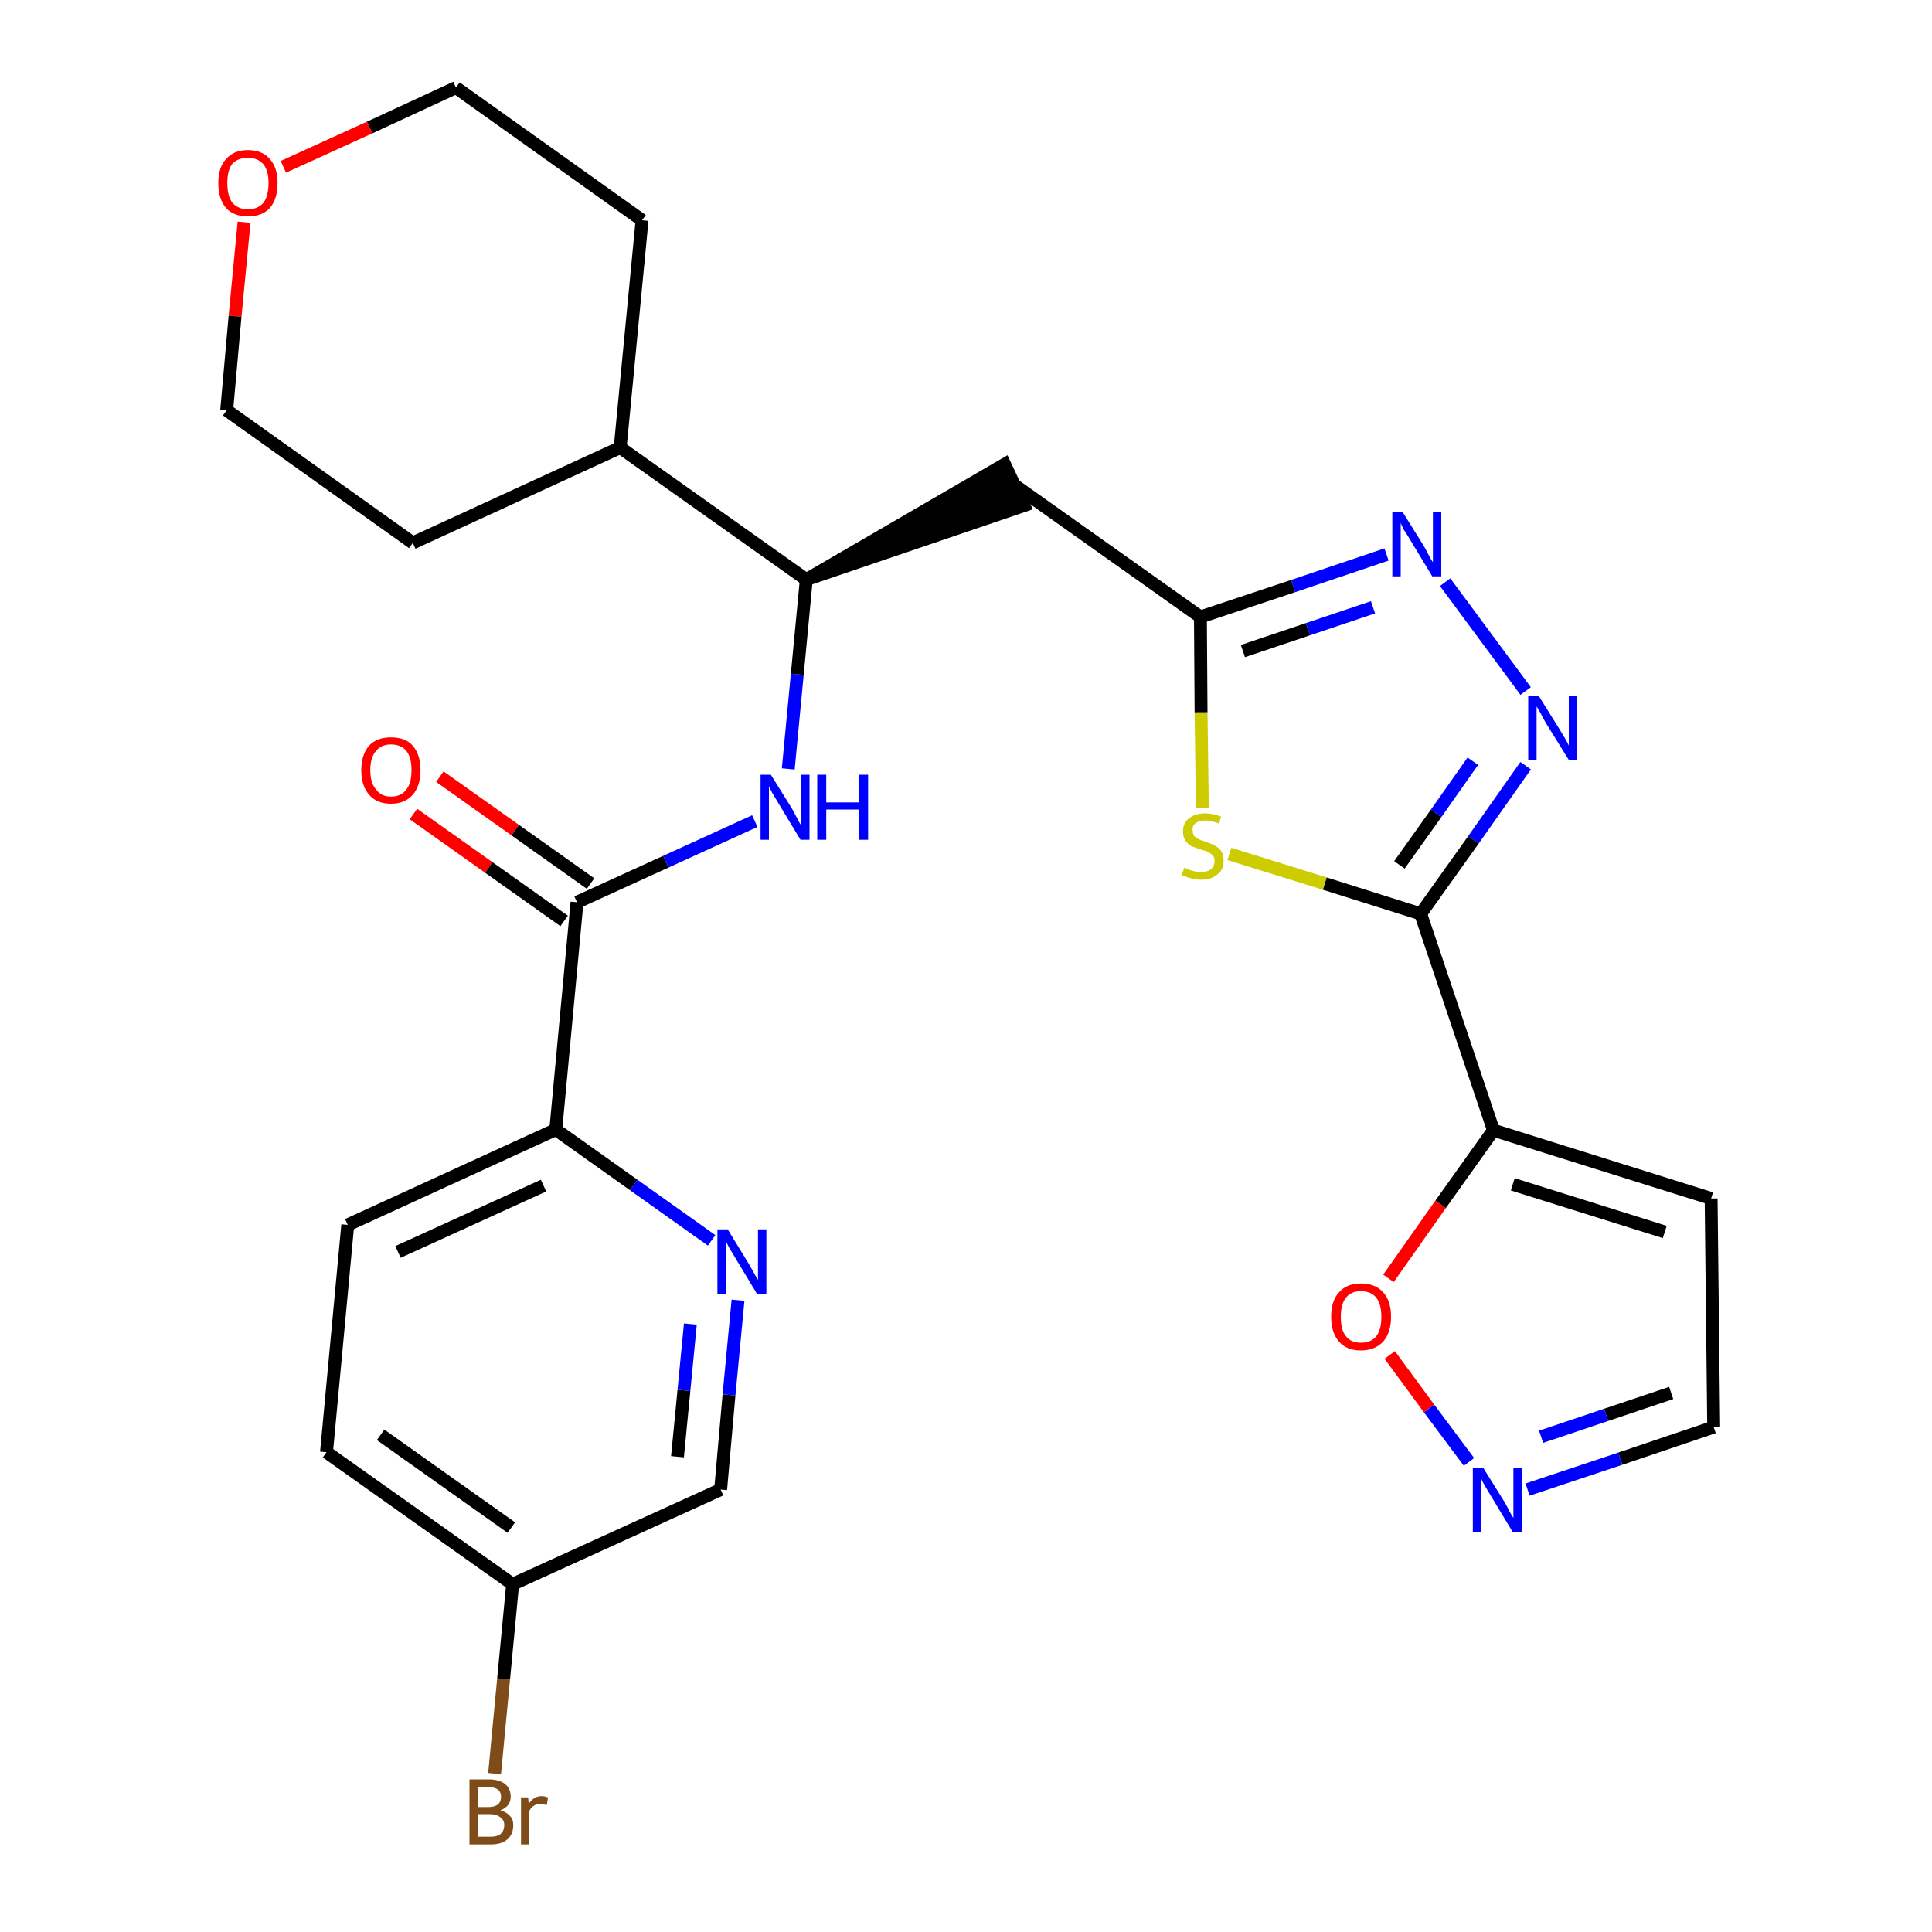 <?xml version='1.0' encoding='iso-8859-1'?>
<svg version='1.1' baseProfile='full'
              xmlns='http://www.w3.org/2000/svg'
                      xmlns:rdkit='http://www.rdkit.org/xml'
                      xmlns:xlink='http://www.w3.org/1999/xlink'
                  xml:space='preserve'
width='300px' height='300px' viewBox='0 0 300 300'>
<!-- END OF HEADER -->
<path class='bond-0 atom-0 atom-1' d='M 64.2,126.4 L 75.9,134.7' style='fill:none;fill-rule:evenodd;stroke:#FF0000;stroke-width:2.0px;stroke-linecap:butt;stroke-linejoin:miter;stroke-opacity:1' />
<path class='bond-0 atom-0 atom-1' d='M 75.9,134.7 L 87.6,143.0' style='fill:none;fill-rule:evenodd;stroke:#000000;stroke-width:2.0px;stroke-linecap:butt;stroke-linejoin:miter;stroke-opacity:1' />
<path class='bond-0 atom-0 atom-1' d='M 68.3,120.6 L 80.0,128.9' style='fill:none;fill-rule:evenodd;stroke:#FF0000;stroke-width:2.0px;stroke-linecap:butt;stroke-linejoin:miter;stroke-opacity:1' />
<path class='bond-0 atom-0 atom-1' d='M 80.0,128.9 L 91.7,137.2' style='fill:none;fill-rule:evenodd;stroke:#000000;stroke-width:2.0px;stroke-linecap:butt;stroke-linejoin:miter;stroke-opacity:1' />
<path class='bond-1 atom-1 atom-2' d='M 89.6,140.1 L 103.4,133.8' style='fill:none;fill-rule:evenodd;stroke:#000000;stroke-width:2.0px;stroke-linecap:butt;stroke-linejoin:miter;stroke-opacity:1' />
<path class='bond-1 atom-1 atom-2' d='M 103.4,133.8 L 117.2,127.5' style='fill:none;fill-rule:evenodd;stroke:#0000FF;stroke-width:2.0px;stroke-linecap:butt;stroke-linejoin:miter;stroke-opacity:1' />
<path class='bond-20 atom-1 atom-21' d='M 89.6,140.1 L 86.3,175.4' style='fill:none;fill-rule:evenodd;stroke:#000000;stroke-width:2.0px;stroke-linecap:butt;stroke-linejoin:miter;stroke-opacity:1' />
<path class='bond-2 atom-2 atom-3' d='M 122.4,119.4 L 123.8,104.7' style='fill:none;fill-rule:evenodd;stroke:#0000FF;stroke-width:2.0px;stroke-linecap:butt;stroke-linejoin:miter;stroke-opacity:1' />
<path class='bond-2 atom-2 atom-3' d='M 123.8,104.7 L 125.2,90.0' style='fill:none;fill-rule:evenodd;stroke:#000000;stroke-width:2.0px;stroke-linecap:butt;stroke-linejoin:miter;stroke-opacity:1' />
<path class='bond-3 atom-3 atom-4' d='M 125.2,90.0 L 159.0,78.5 L 156.0,72.1 Z' style='fill:#000000;fill-rule:evenodd;fill-opacity:1;stroke:#000000;stroke-width:2.0px;stroke-linecap:butt;stroke-linejoin:miter;stroke-opacity:1;' />
<path class='bond-14 atom-3 atom-15' d='M 125.2,90.0 L 96.3,69.5' style='fill:none;fill-rule:evenodd;stroke:#000000;stroke-width:2.0px;stroke-linecap:butt;stroke-linejoin:miter;stroke-opacity:1' />
<path class='bond-4 atom-4 atom-5' d='M 157.5,75.3 L 186.4,95.8' style='fill:none;fill-rule:evenodd;stroke:#000000;stroke-width:2.0px;stroke-linecap:butt;stroke-linejoin:miter;stroke-opacity:1' />
<path class='bond-5 atom-5 atom-6' d='M 186.4,95.8 L 200.8,91.0' style='fill:none;fill-rule:evenodd;stroke:#000000;stroke-width:2.0px;stroke-linecap:butt;stroke-linejoin:miter;stroke-opacity:1' />
<path class='bond-5 atom-5 atom-6' d='M 200.8,91.0 L 215.3,86.1' style='fill:none;fill-rule:evenodd;stroke:#0000FF;stroke-width:2.0px;stroke-linecap:butt;stroke-linejoin:miter;stroke-opacity:1' />
<path class='bond-5 atom-5 atom-6' d='M 193.0,101.1 L 203.1,97.7' style='fill:none;fill-rule:evenodd;stroke:#000000;stroke-width:2.0px;stroke-linecap:butt;stroke-linejoin:miter;stroke-opacity:1' />
<path class='bond-5 atom-5 atom-6' d='M 203.1,97.7 L 213.2,94.3' style='fill:none;fill-rule:evenodd;stroke:#0000FF;stroke-width:2.0px;stroke-linecap:butt;stroke-linejoin:miter;stroke-opacity:1' />
<path class='bond-27 atom-14 atom-5' d='M 186.7,125.4 L 186.5,110.6' style='fill:none;fill-rule:evenodd;stroke:#CCCC00;stroke-width:2.0px;stroke-linecap:butt;stroke-linejoin:miter;stroke-opacity:1' />
<path class='bond-27 atom-14 atom-5' d='M 186.5,110.6 L 186.4,95.8' style='fill:none;fill-rule:evenodd;stroke:#000000;stroke-width:2.0px;stroke-linecap:butt;stroke-linejoin:miter;stroke-opacity:1' />
<path class='bond-6 atom-6 atom-7' d='M 224.4,90.4 L 236.9,107.3' style='fill:none;fill-rule:evenodd;stroke:#0000FF;stroke-width:2.0px;stroke-linecap:butt;stroke-linejoin:miter;stroke-opacity:1' />
<path class='bond-7 atom-7 atom-8' d='M 236.9,118.9 L 228.8,130.4' style='fill:none;fill-rule:evenodd;stroke:#0000FF;stroke-width:2.0px;stroke-linecap:butt;stroke-linejoin:miter;stroke-opacity:1' />
<path class='bond-7 atom-7 atom-8' d='M 228.8,130.4 L 220.6,141.9' style='fill:none;fill-rule:evenodd;stroke:#000000;stroke-width:2.0px;stroke-linecap:butt;stroke-linejoin:miter;stroke-opacity:1' />
<path class='bond-7 atom-7 atom-8' d='M 228.7,118.2 L 223.0,126.3' style='fill:none;fill-rule:evenodd;stroke:#0000FF;stroke-width:2.0px;stroke-linecap:butt;stroke-linejoin:miter;stroke-opacity:1' />
<path class='bond-7 atom-7 atom-8' d='M 223.0,126.3 L 217.3,134.3' style='fill:none;fill-rule:evenodd;stroke:#000000;stroke-width:2.0px;stroke-linecap:butt;stroke-linejoin:miter;stroke-opacity:1' />
<path class='bond-8 atom-8 atom-9' d='M 220.6,141.9 L 231.9,175.5' style='fill:none;fill-rule:evenodd;stroke:#000000;stroke-width:2.0px;stroke-linecap:butt;stroke-linejoin:miter;stroke-opacity:1' />
<path class='bond-13 atom-8 atom-14' d='M 220.6,141.9 L 205.7,137.2' style='fill:none;fill-rule:evenodd;stroke:#000000;stroke-width:2.0px;stroke-linecap:butt;stroke-linejoin:miter;stroke-opacity:1' />
<path class='bond-13 atom-8 atom-14' d='M 205.7,137.2 L 190.9,132.6' style='fill:none;fill-rule:evenodd;stroke:#CCCC00;stroke-width:2.0px;stroke-linecap:butt;stroke-linejoin:miter;stroke-opacity:1' />
<path class='bond-9 atom-9 atom-10' d='M 231.9,175.5 L 265.7,186.1' style='fill:none;fill-rule:evenodd;stroke:#000000;stroke-width:2.0px;stroke-linecap:butt;stroke-linejoin:miter;stroke-opacity:1' />
<path class='bond-9 atom-9 atom-10' d='M 234.9,183.9 L 258.5,191.3' style='fill:none;fill-rule:evenodd;stroke:#000000;stroke-width:2.0px;stroke-linecap:butt;stroke-linejoin:miter;stroke-opacity:1' />
<path class='bond-30 atom-13 atom-9' d='M 215.6,198.5 L 223.7,187.0' style='fill:none;fill-rule:evenodd;stroke:#FF0000;stroke-width:2.0px;stroke-linecap:butt;stroke-linejoin:miter;stroke-opacity:1' />
<path class='bond-30 atom-13 atom-9' d='M 223.7,187.0 L 231.9,175.5' style='fill:none;fill-rule:evenodd;stroke:#000000;stroke-width:2.0px;stroke-linecap:butt;stroke-linejoin:miter;stroke-opacity:1' />
<path class='bond-10 atom-10 atom-11' d='M 265.7,186.1 L 266.1,221.6' style='fill:none;fill-rule:evenodd;stroke:#000000;stroke-width:2.0px;stroke-linecap:butt;stroke-linejoin:miter;stroke-opacity:1' />
<path class='bond-11 atom-11 atom-12' d='M 266.1,221.6 L 251.6,226.5' style='fill:none;fill-rule:evenodd;stroke:#000000;stroke-width:2.0px;stroke-linecap:butt;stroke-linejoin:miter;stroke-opacity:1' />
<path class='bond-11 atom-11 atom-12' d='M 251.6,226.5 L 237.2,231.3' style='fill:none;fill-rule:evenodd;stroke:#0000FF;stroke-width:2.0px;stroke-linecap:butt;stroke-linejoin:miter;stroke-opacity:1' />
<path class='bond-11 atom-11 atom-12' d='M 259.5,216.3 L 249.4,219.7' style='fill:none;fill-rule:evenodd;stroke:#000000;stroke-width:2.0px;stroke-linecap:butt;stroke-linejoin:miter;stroke-opacity:1' />
<path class='bond-11 atom-11 atom-12' d='M 249.4,219.7 L 239.3,223.1' style='fill:none;fill-rule:evenodd;stroke:#0000FF;stroke-width:2.0px;stroke-linecap:butt;stroke-linejoin:miter;stroke-opacity:1' />
<path class='bond-12 atom-12 atom-13' d='M 228.1,227.0 L 221.9,218.7' style='fill:none;fill-rule:evenodd;stroke:#0000FF;stroke-width:2.0px;stroke-linecap:butt;stroke-linejoin:miter;stroke-opacity:1' />
<path class='bond-12 atom-12 atom-13' d='M 221.9,218.7 L 215.8,210.4' style='fill:none;fill-rule:evenodd;stroke:#FF0000;stroke-width:2.0px;stroke-linecap:butt;stroke-linejoin:miter;stroke-opacity:1' />
<path class='bond-15 atom-15 atom-16' d='M 96.3,69.5 L 99.7,34.2' style='fill:none;fill-rule:evenodd;stroke:#000000;stroke-width:2.0px;stroke-linecap:butt;stroke-linejoin:miter;stroke-opacity:1' />
<path class='bond-28 atom-20 atom-15' d='M 64.1,84.3 L 96.3,69.5' style='fill:none;fill-rule:evenodd;stroke:#000000;stroke-width:2.0px;stroke-linecap:butt;stroke-linejoin:miter;stroke-opacity:1' />
<path class='bond-16 atom-16 atom-17' d='M 99.7,34.2 L 70.8,13.6' style='fill:none;fill-rule:evenodd;stroke:#000000;stroke-width:2.0px;stroke-linecap:butt;stroke-linejoin:miter;stroke-opacity:1' />
<path class='bond-17 atom-17 atom-18' d='M 70.8,13.6 L 57.4,19.8' style='fill:none;fill-rule:evenodd;stroke:#000000;stroke-width:2.0px;stroke-linecap:butt;stroke-linejoin:miter;stroke-opacity:1' />
<path class='bond-17 atom-17 atom-18' d='M 57.4,19.8 L 44.0,25.9' style='fill:none;fill-rule:evenodd;stroke:#FF0000;stroke-width:2.0px;stroke-linecap:butt;stroke-linejoin:miter;stroke-opacity:1' />
<path class='bond-18 atom-18 atom-19' d='M 37.9,34.5 L 36.5,49.1' style='fill:none;fill-rule:evenodd;stroke:#FF0000;stroke-width:2.0px;stroke-linecap:butt;stroke-linejoin:miter;stroke-opacity:1' />
<path class='bond-18 atom-18 atom-19' d='M 36.5,49.1 L 35.2,63.7' style='fill:none;fill-rule:evenodd;stroke:#000000;stroke-width:2.0px;stroke-linecap:butt;stroke-linejoin:miter;stroke-opacity:1' />
<path class='bond-19 atom-19 atom-20' d='M 35.2,63.7 L 64.1,84.3' style='fill:none;fill-rule:evenodd;stroke:#000000;stroke-width:2.0px;stroke-linecap:butt;stroke-linejoin:miter;stroke-opacity:1' />
<path class='bond-21 atom-21 atom-22' d='M 86.3,175.4 L 54.0,190.2' style='fill:none;fill-rule:evenodd;stroke:#000000;stroke-width:2.0px;stroke-linecap:butt;stroke-linejoin:miter;stroke-opacity:1' />
<path class='bond-21 atom-21 atom-22' d='M 84.4,184.1 L 61.8,194.4' style='fill:none;fill-rule:evenodd;stroke:#000000;stroke-width:2.0px;stroke-linecap:butt;stroke-linejoin:miter;stroke-opacity:1' />
<path class='bond-29 atom-27 atom-21' d='M 110.5,192.6 L 98.4,184.0' style='fill:none;fill-rule:evenodd;stroke:#0000FF;stroke-width:2.0px;stroke-linecap:butt;stroke-linejoin:miter;stroke-opacity:1' />
<path class='bond-29 atom-27 atom-21' d='M 98.4,184.0 L 86.3,175.4' style='fill:none;fill-rule:evenodd;stroke:#000000;stroke-width:2.0px;stroke-linecap:butt;stroke-linejoin:miter;stroke-opacity:1' />
<path class='bond-22 atom-22 atom-23' d='M 54.0,190.2 L 50.7,225.5' style='fill:none;fill-rule:evenodd;stroke:#000000;stroke-width:2.0px;stroke-linecap:butt;stroke-linejoin:miter;stroke-opacity:1' />
<path class='bond-23 atom-23 atom-24' d='M 50.7,225.5 L 79.6,246.0' style='fill:none;fill-rule:evenodd;stroke:#000000;stroke-width:2.0px;stroke-linecap:butt;stroke-linejoin:miter;stroke-opacity:1' />
<path class='bond-23 atom-23 atom-24' d='M 59.1,222.8 L 79.4,237.2' style='fill:none;fill-rule:evenodd;stroke:#000000;stroke-width:2.0px;stroke-linecap:butt;stroke-linejoin:miter;stroke-opacity:1' />
<path class='bond-24 atom-24 atom-25' d='M 79.6,246.0 L 78.2,260.7' style='fill:none;fill-rule:evenodd;stroke:#000000;stroke-width:2.0px;stroke-linecap:butt;stroke-linejoin:miter;stroke-opacity:1' />
<path class='bond-24 atom-24 atom-25' d='M 78.2,260.7 L 76.8,275.4' style='fill:none;fill-rule:evenodd;stroke:#7F4C19;stroke-width:2.0px;stroke-linecap:butt;stroke-linejoin:miter;stroke-opacity:1' />
<path class='bond-25 atom-24 atom-26' d='M 79.6,246.0 L 111.9,231.3' style='fill:none;fill-rule:evenodd;stroke:#000000;stroke-width:2.0px;stroke-linecap:butt;stroke-linejoin:miter;stroke-opacity:1' />
<path class='bond-26 atom-26 atom-27' d='M 111.9,231.3 L 113.2,216.6' style='fill:none;fill-rule:evenodd;stroke:#000000;stroke-width:2.0px;stroke-linecap:butt;stroke-linejoin:miter;stroke-opacity:1' />
<path class='bond-26 atom-26 atom-27' d='M 113.2,216.6 L 114.6,201.9' style='fill:none;fill-rule:evenodd;stroke:#0000FF;stroke-width:2.0px;stroke-linecap:butt;stroke-linejoin:miter;stroke-opacity:1' />
<path class='bond-26 atom-26 atom-27' d='M 105.2,226.2 L 106.2,215.9' style='fill:none;fill-rule:evenodd;stroke:#000000;stroke-width:2.0px;stroke-linecap:butt;stroke-linejoin:miter;stroke-opacity:1' />
<path class='bond-26 atom-26 atom-27' d='M 106.2,215.9 L 107.2,205.6' style='fill:none;fill-rule:evenodd;stroke:#0000FF;stroke-width:2.0px;stroke-linecap:butt;stroke-linejoin:miter;stroke-opacity:1' />
<path  class='atom-0' d='M 56.1 119.6
Q 56.1 117.2, 57.3 115.8
Q 58.5 114.5, 60.7 114.5
Q 63.0 114.5, 64.1 115.8
Q 65.3 117.2, 65.3 119.6
Q 65.3 122.0, 64.1 123.4
Q 62.9 124.8, 60.7 124.8
Q 58.5 124.8, 57.3 123.4
Q 56.1 122.0, 56.1 119.6
M 60.7 123.7
Q 62.3 123.7, 63.1 122.6
Q 63.9 121.6, 63.9 119.6
Q 63.9 117.6, 63.1 116.6
Q 62.3 115.6, 60.7 115.6
Q 59.2 115.6, 58.4 116.6
Q 57.5 117.6, 57.5 119.6
Q 57.5 121.6, 58.4 122.6
Q 59.2 123.7, 60.7 123.7
' fill='#FF0000'/>
<path  class='atom-2' d='M 119.7 120.3
L 123.0 125.6
Q 123.3 126.2, 123.8 127.1
Q 124.3 128.1, 124.4 128.1
L 124.4 120.3
L 125.7 120.3
L 125.7 130.4
L 124.3 130.4
L 120.8 124.6
Q 120.4 123.9, 119.9 123.1
Q 119.5 122.3, 119.4 122.1
L 119.4 130.4
L 118.1 130.4
L 118.1 120.3
L 119.7 120.3
' fill='#0000FF'/>
<path  class='atom-2' d='M 126.9 120.3
L 128.3 120.3
L 128.3 124.6
L 133.4 124.6
L 133.4 120.3
L 134.8 120.3
L 134.8 130.4
L 133.4 130.4
L 133.4 125.7
L 128.3 125.7
L 128.3 130.4
L 126.9 130.4
L 126.9 120.3
' fill='#0000FF'/>
<path  class='atom-6' d='M 217.8 79.5
L 221.1 84.8
Q 221.4 85.3, 221.9 86.3
Q 222.4 87.2, 222.5 87.3
L 222.5 79.5
L 223.8 79.5
L 223.8 89.5
L 222.4 89.5
L 218.9 83.7
Q 218.5 83.0, 218.0 82.3
Q 217.6 81.5, 217.5 81.2
L 217.5 89.5
L 216.2 89.5
L 216.2 79.5
L 217.8 79.5
' fill='#0000FF'/>
<path  class='atom-7' d='M 238.9 108.0
L 242.2 113.3
Q 242.5 113.8, 243.1 114.8
Q 243.6 115.7, 243.6 115.8
L 243.6 108.0
L 244.9 108.0
L 244.9 118.0
L 243.6 118.0
L 240.0 112.2
Q 239.6 111.5, 239.2 110.7
Q 238.8 110.0, 238.6 109.7
L 238.6 118.0
L 237.3 118.0
L 237.3 108.0
L 238.9 108.0
' fill='#0000FF'/>
<path  class='atom-12' d='M 230.3 227.9
L 233.6 233.2
Q 233.9 233.7, 234.4 234.7
Q 234.9 235.6, 235.0 235.7
L 235.0 227.9
L 236.3 227.9
L 236.3 237.9
L 234.9 237.9
L 231.4 232.1
Q 231.0 231.4, 230.5 230.6
Q 230.1 229.9, 230.0 229.6
L 230.0 237.9
L 228.7 237.9
L 228.7 227.9
L 230.3 227.9
' fill='#0000FF'/>
<path  class='atom-13' d='M 206.7 204.5
Q 206.7 202.0, 207.9 200.7
Q 209.1 199.3, 211.3 199.3
Q 213.6 199.3, 214.8 200.7
Q 216.0 202.0, 216.0 204.5
Q 216.0 206.9, 214.8 208.3
Q 213.5 209.7, 211.3 209.7
Q 209.1 209.7, 207.9 208.3
Q 206.7 206.9, 206.7 204.5
M 211.3 208.5
Q 212.9 208.5, 213.7 207.5
Q 214.5 206.5, 214.5 204.5
Q 214.5 202.5, 213.7 201.5
Q 212.9 200.5, 211.3 200.5
Q 209.8 200.5, 209.0 201.5
Q 208.2 202.5, 208.2 204.5
Q 208.2 206.5, 209.0 207.5
Q 209.8 208.5, 211.3 208.5
' fill='#FF0000'/>
<path  class='atom-14' d='M 183.9 134.7
Q 184.0 134.8, 184.5 135.0
Q 185.0 135.2, 185.5 135.3
Q 186.0 135.4, 186.5 135.4
Q 187.5 135.4, 188.0 135.0
Q 188.6 134.5, 188.6 133.7
Q 188.6 133.1, 188.3 132.8
Q 188.0 132.5, 187.6 132.3
Q 187.2 132.1, 186.4 131.9
Q 185.6 131.6, 185.0 131.4
Q 184.5 131.1, 184.1 130.6
Q 183.7 130.0, 183.7 129.1
Q 183.7 127.8, 184.6 127.1
Q 185.5 126.3, 187.2 126.3
Q 188.3 126.3, 189.6 126.8
L 189.3 127.9
Q 188.1 127.4, 187.2 127.4
Q 186.2 127.4, 185.7 127.8
Q 185.1 128.2, 185.2 128.9
Q 185.2 129.5, 185.4 129.8
Q 185.7 130.1, 186.1 130.3
Q 186.5 130.5, 187.2 130.7
Q 188.1 131.0, 188.6 131.3
Q 189.2 131.6, 189.6 132.1
Q 190.0 132.7, 190.0 133.7
Q 190.0 135.1, 189.0 135.8
Q 188.1 136.6, 186.6 136.6
Q 185.7 136.6, 185.0 136.4
Q 184.3 136.2, 183.5 135.9
L 183.9 134.7
' fill='#CCCC00'/>
<path  class='atom-18' d='M 33.9 28.4
Q 33.9 26.0, 35.1 24.7
Q 36.3 23.3, 38.5 23.3
Q 40.7 23.3, 41.9 24.7
Q 43.1 26.0, 43.1 28.4
Q 43.1 30.9, 41.9 32.3
Q 40.7 33.6, 38.5 33.6
Q 36.3 33.6, 35.1 32.3
Q 33.9 30.9, 33.9 28.4
M 38.5 32.5
Q 40.0 32.5, 40.9 31.5
Q 41.7 30.4, 41.7 28.4
Q 41.7 26.5, 40.9 25.5
Q 40.0 24.5, 38.5 24.5
Q 37.0 24.5, 36.1 25.4
Q 35.3 26.4, 35.3 28.4
Q 35.3 30.5, 36.1 31.5
Q 37.0 32.5, 38.5 32.5
' fill='#FF0000'/>
<path  class='atom-25' d='M 77.7 281.1
Q 78.7 281.4, 79.2 282.0
Q 79.7 282.5, 79.7 283.4
Q 79.7 284.8, 78.8 285.6
Q 77.9 286.4, 76.2 286.4
L 72.9 286.4
L 72.9 276.3
L 75.8 276.3
Q 77.5 276.3, 78.4 277.0
Q 79.3 277.7, 79.3 279.0
Q 79.3 280.5, 77.7 281.1
M 74.2 277.5
L 74.2 280.6
L 75.8 280.6
Q 76.8 280.6, 77.3 280.2
Q 77.8 279.8, 77.8 279.0
Q 77.8 277.5, 75.8 277.5
L 74.2 277.5
M 76.2 285.2
Q 77.2 285.2, 77.7 284.8
Q 78.3 284.3, 78.3 283.4
Q 78.3 282.6, 77.7 282.2
Q 77.1 281.7, 76.0 281.7
L 74.2 281.7
L 74.2 285.2
L 76.2 285.2
' fill='#7F4C19'/>
<path  class='atom-25' d='M 82.0 279.1
L 82.1 280.1
Q 82.9 278.9, 84.1 278.9
Q 84.5 278.9, 85.1 279.1
L 84.9 280.3
Q 84.2 280.1, 83.9 280.1
Q 83.3 280.1, 82.9 280.4
Q 82.5 280.6, 82.2 281.2
L 82.2 286.4
L 80.9 286.4
L 80.9 279.1
L 82.0 279.1
' fill='#7F4C19'/>
<path  class='atom-27' d='M 113.0 190.9
L 116.3 196.3
Q 116.6 196.8, 117.1 197.7
Q 117.6 198.7, 117.7 198.7
L 117.7 190.9
L 119.0 190.9
L 119.0 201.0
L 117.6 201.0
L 114.1 195.2
Q 113.7 194.5, 113.2 193.7
Q 112.8 192.9, 112.7 192.7
L 112.7 201.0
L 111.4 201.0
L 111.4 190.9
L 113.0 190.9
' fill='#0000FF'/>
</svg>

